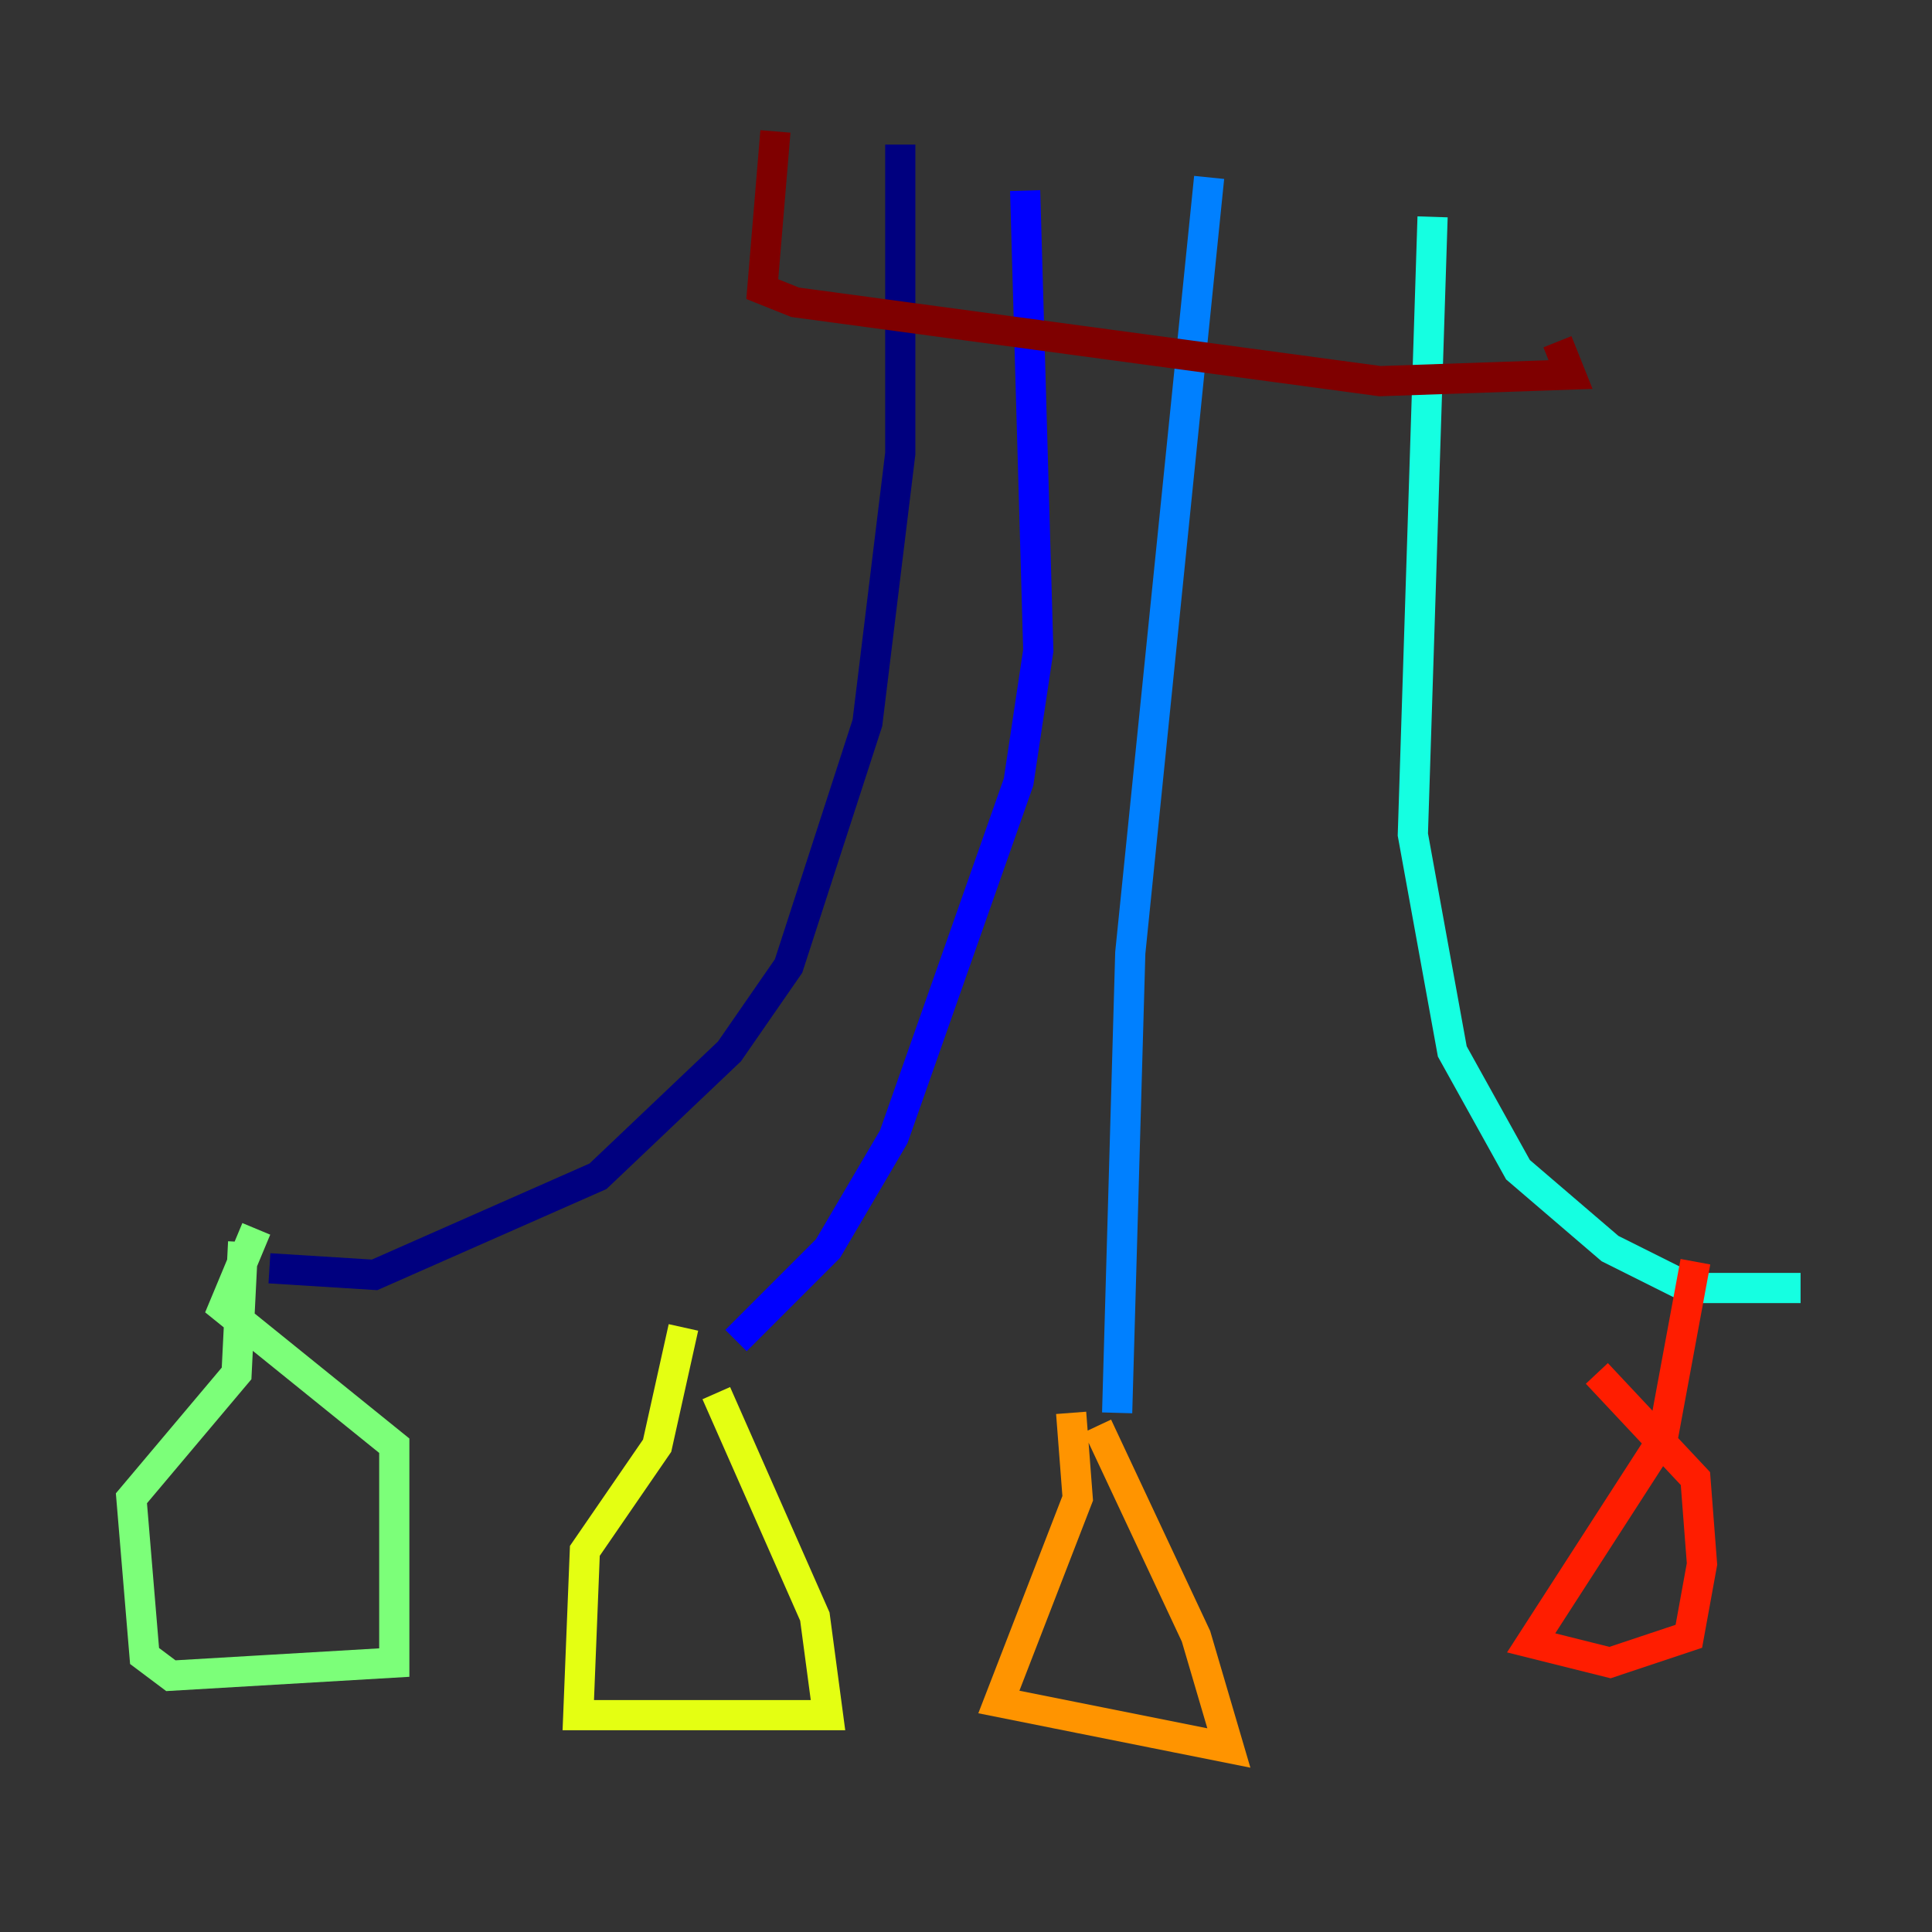 <?xml version="1.0" encoding="utf-8" ?>
<svg baseProfile="tiny" height="128" version="1.2" viewBox="0,0,128,128" width="128" xmlns="http://www.w3.org/2000/svg" xmlns:ev="http://www.w3.org/2001/xml-events" xmlns:xlink="http://www.w3.org/1999/xlink"><rect x="0" y="0" width="128" height="128" fill="#333333" stroke="none"/><defs /><polyline fill="none" points="59.646,9.578 59.646,30.041 57.469,47.891 52.245,64.0 48.327,69.66 39.619,77.932 24.816,84.463 17.85,84.027" stroke="#00007f" stroke-width="2" /><polyline fill="none" points="67.918,12.626 68.789,43.102 67.483,51.809 59.211,75.32 54.857,82.721 48.762,88.816" stroke="#0000ff" stroke-width="2" /><polyline fill="none" points="80.109,11.755 74.884,63.129 74.014,93.605" stroke="#0080ff" stroke-width="2" /><polyline fill="none" points="94.912,14.367 93.605,55.292 96.218,69.66 100.571,77.497 106.667,82.721 111.891,85.333 119.293,85.333" stroke="#15ffe1" stroke-width="2" /><polyline fill="none" points="16.109,82.286 15.674,90.993 8.707,99.265 9.578,109.714 11.32,111.02 26.122,110.15 26.122,95.782 14.803,86.639 16.98,81.415" stroke="#7cff79" stroke-width="2" /><polyline fill="none" points="45.279,87.946 43.537,95.782 38.748,102.748 38.313,113.633 54.857,113.633 53.986,107.102 47.456,92.299" stroke="#e4ff12" stroke-width="2" /><polyline fill="none" points="70.966,93.605 71.401,99.265 66.177,112.762 81.415,115.809 79.238,108.408 72.707,94.476" stroke="#ff9400" stroke-width="2" /><polyline fill="none" points="112.326,83.592 110.15,95.347 101.442,108.844 106.667,110.15 111.891,108.408 112.762,103.619 112.326,97.959 105.796,90.993" stroke="#ff1d00" stroke-width="2" /><polyline fill="none" points="51.374,8.707 50.503,19.157 52.68,20.027 91.429,25.252 104.054,24.816 103.184,22.64" stroke="#7f0000" stroke-width="2" /></svg>